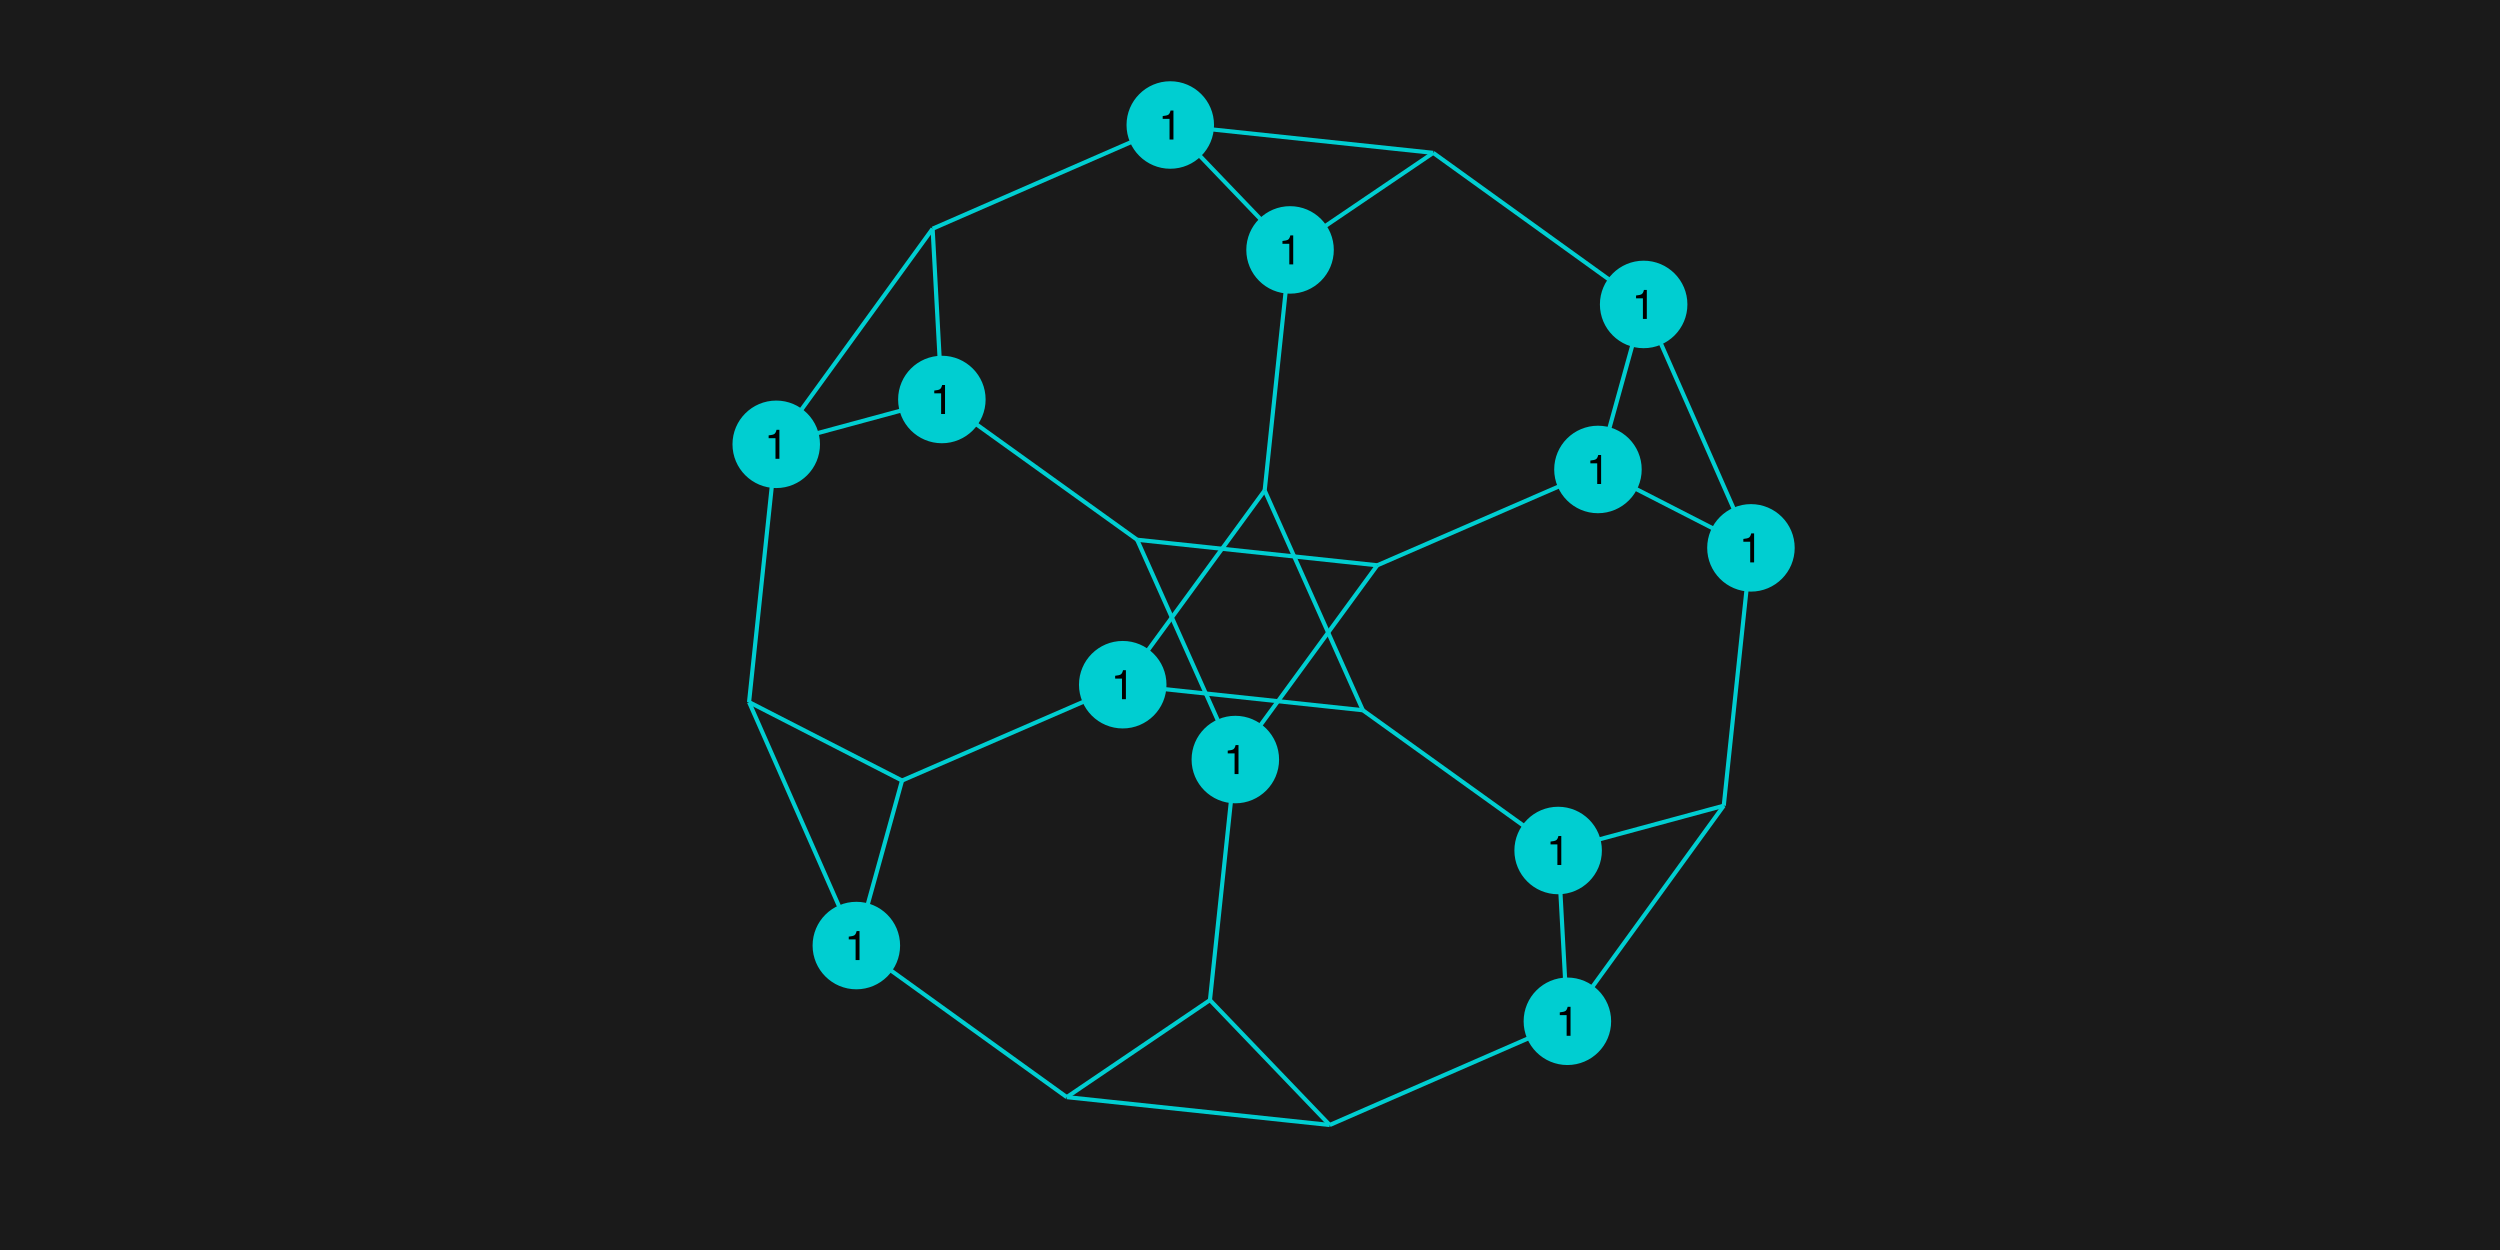<?xml version="1.0" encoding="UTF-8"?>
<svg xmlns="http://www.w3.org/2000/svg" xmlns:xlink="http://www.w3.org/1999/xlink" width="600pt" height="300pt" viewBox="0 0 600 300" version="1.1">
<defs>
<g>
<symbol overflow="visible" id="glyph-8501500-0">
<path style="stroke:none;" d="M 0.32 0 L 0.32 -7.172 L 6.016 -7.172 L 6.016 0 Z M 5.117 -0.898 L 5.117 -6.273 L 1.219 -6.273 L 1.219 -0.898 Z M 5.117 -0.898 "/>
</symbol>
<symbol overflow="visible" id="glyph-8501500-1">
<path style="stroke:none;" d="M 0.957 -4.953 L 0.957 -5.625 C 1.594 -5.688 2.035 -5.789 2.285 -5.934 C 2.535 -6.078 2.723 -6.422 2.848 -6.961 L 3.539 -6.961 L 3.539 0 L 2.602 0 L 2.602 -4.953 Z M 0.957 -4.953 "/>
</symbol>
</g>
</defs>
<g id="surface294">
<rect x="0" y="0" width="600" height="300" style="fill:rgb(10.196%,10.196%,10.196%);fill-opacity:1;stroke:none;"/>
<path style="fill:none;stroke-width:1;stroke-linecap:butt;stroke-linejoin:miter;stroke:rgb(0%,80.784%,81.961%);stroke-opacity:1;stroke-miterlimit:10;" d="M 383.508 112.672 L 330.543 135.672 "/>
<path style="fill:none;stroke-width:1;stroke-linecap:butt;stroke-linejoin:miter;stroke:rgb(0%,80.784%,81.961%);stroke-opacity:1;stroke-miterlimit:10;" d="M 383.508 112.672 L 394.477 73.066 "/>
<path style="fill:none;stroke-width:1;stroke-linecap:butt;stroke-linejoin:miter;stroke:rgb(0%,80.784%,81.961%);stroke-opacity:1;stroke-miterlimit:10;" d="M 383.508 112.672 L 420.227 131.488 "/>
<path style="fill:none;stroke-width:1;stroke-linecap:butt;stroke-linejoin:miter;stroke:rgb(0%,80.784%,81.961%);stroke-opacity:1;stroke-miterlimit:10;" d="M 330.543 135.672 L 272.914 129.543 "/>
<path style="fill:none;stroke-width:1;stroke-linecap:butt;stroke-linejoin:miter;stroke:rgb(0%,80.784%,81.961%);stroke-opacity:1;stroke-miterlimit:10;" d="M 330.543 135.672 L 296.48 182.293 "/>
<path style="fill:none;stroke-width:1;stroke-linecap:butt;stroke-linejoin:miter;stroke:rgb(0%,80.784%,81.961%);stroke-opacity:1;stroke-miterlimit:10;" d="M 394.477 73.066 L 343.973 36.688 "/>
<path style="fill:none;stroke-width:1;stroke-linecap:butt;stroke-linejoin:miter;stroke:rgb(0%,80.784%,81.961%);stroke-opacity:1;stroke-miterlimit:10;" d="M 394.477 73.066 L 420.227 131.488 "/>
<path style="fill:none;stroke-width:1;stroke-linecap:butt;stroke-linejoin:miter;stroke:rgb(0%,80.784%,81.961%);stroke-opacity:1;stroke-miterlimit:10;" d="M 343.973 36.688 L 280.867 30 "/>
<path style="fill:none;stroke-width:1;stroke-linecap:butt;stroke-linejoin:miter;stroke:rgb(0%,80.784%,81.961%);stroke-opacity:1;stroke-miterlimit:10;" d="M 343.973 36.688 L 309.613 59.98 "/>
<path style="fill:none;stroke-width:1;stroke-linecap:butt;stroke-linejoin:miter;stroke:rgb(0%,80.784%,81.961%);stroke-opacity:1;stroke-miterlimit:10;" d="M 420.227 131.488 L 413.703 193.363 "/>
<path style="fill:none;stroke-width:1;stroke-linecap:butt;stroke-linejoin:miter;stroke:rgb(0%,80.784%,81.961%);stroke-opacity:1;stroke-miterlimit:10;" d="M 413.703 193.363 L 373.953 204.121 "/>
<path style="fill:none;stroke-width:1;stroke-linecap:butt;stroke-linejoin:miter;stroke:rgb(0%,80.784%,81.961%);stroke-opacity:1;stroke-miterlimit:10;" d="M 413.703 193.363 L 376.172 245.109 "/>
<path style="fill:none;stroke-width:1;stroke-linecap:butt;stroke-linejoin:miter;stroke:rgb(0%,80.784%,81.961%);stroke-opacity:1;stroke-miterlimit:10;" d="M 280.867 30 L 223.828 54.891 "/>
<path style="fill:none;stroke-width:1;stroke-linecap:butt;stroke-linejoin:miter;stroke:rgb(0%,80.784%,81.961%);stroke-opacity:1;stroke-miterlimit:10;" d="M 280.867 30 L 309.613 59.98 "/>
<path style="fill:none;stroke-width:1;stroke-linecap:butt;stroke-linejoin:miter;stroke:rgb(0%,80.784%,81.961%);stroke-opacity:1;stroke-miterlimit:10;" d="M 223.828 54.891 L 226.047 95.879 "/>
<path style="fill:none;stroke-width:1;stroke-linecap:butt;stroke-linejoin:miter;stroke:rgb(0%,80.784%,81.961%);stroke-opacity:1;stroke-miterlimit:10;" d="M 223.828 54.891 L 186.297 106.637 "/>
<path style="fill:none;stroke-width:1;stroke-linecap:butt;stroke-linejoin:miter;stroke:rgb(0%,80.784%,81.961%);stroke-opacity:1;stroke-miterlimit:10;" d="M 309.613 59.98 L 303.52 117.707 "/>
<path style="fill:none;stroke-width:1;stroke-linecap:butt;stroke-linejoin:miter;stroke:rgb(0%,80.784%,81.961%);stroke-opacity:1;stroke-miterlimit:10;" d="M 303.52 117.707 L 327.086 170.457 "/>
<path style="fill:none;stroke-width:1;stroke-linecap:butt;stroke-linejoin:miter;stroke:rgb(0%,80.784%,81.961%);stroke-opacity:1;stroke-miterlimit:10;" d="M 303.52 117.707 L 269.457 164.328 "/>
<path style="fill:none;stroke-width:1;stroke-linecap:butt;stroke-linejoin:miter;stroke:rgb(0%,80.784%,81.961%);stroke-opacity:1;stroke-miterlimit:10;" d="M 226.047 95.879 L 272.914 129.543 "/>
<path style="fill:none;stroke-width:1;stroke-linecap:butt;stroke-linejoin:miter;stroke:rgb(0%,80.784%,81.961%);stroke-opacity:1;stroke-miterlimit:10;" d="M 226.047 95.879 L 186.297 106.637 "/>
<path style="fill:none;stroke-width:1;stroke-linecap:butt;stroke-linejoin:miter;stroke:rgb(0%,80.784%,81.961%);stroke-opacity:1;stroke-miterlimit:10;" d="M 272.914 129.543 L 296.48 182.293 "/>
<path style="fill:none;stroke-width:1;stroke-linecap:butt;stroke-linejoin:miter;stroke:rgb(0%,80.784%,81.961%);stroke-opacity:1;stroke-miterlimit:10;" d="M 186.297 106.637 L 179.773 168.512 "/>
<path style="fill:none;stroke-width:1;stroke-linecap:butt;stroke-linejoin:miter;stroke:rgb(0%,80.784%,81.961%);stroke-opacity:1;stroke-miterlimit:10;" d="M 179.773 168.512 L 216.492 187.328 "/>
<path style="fill:none;stroke-width:1;stroke-linecap:butt;stroke-linejoin:miter;stroke:rgb(0%,80.784%,81.961%);stroke-opacity:1;stroke-miterlimit:10;" d="M 179.773 168.512 L 205.523 226.934 "/>
<path style="fill:none;stroke-width:1;stroke-linecap:butt;stroke-linejoin:miter;stroke:rgb(0%,80.784%,81.961%);stroke-opacity:1;stroke-miterlimit:10;" d="M 296.48 182.293 L 290.387 240.02 "/>
<path style="fill:none;stroke-width:1;stroke-linecap:butt;stroke-linejoin:miter;stroke:rgb(0%,80.784%,81.961%);stroke-opacity:1;stroke-miterlimit:10;" d="M 290.387 240.02 L 319.133 270 "/>
<path style="fill:none;stroke-width:1;stroke-linecap:butt;stroke-linejoin:miter;stroke:rgb(0%,80.784%,81.961%);stroke-opacity:1;stroke-miterlimit:10;" d="M 290.387 240.02 L 256.027 263.312 "/>
<path style="fill:none;stroke-width:1;stroke-linecap:butt;stroke-linejoin:miter;stroke:rgb(0%,80.784%,81.961%);stroke-opacity:1;stroke-miterlimit:10;" d="M 373.953 204.121 L 327.086 170.457 "/>
<path style="fill:none;stroke-width:1;stroke-linecap:butt;stroke-linejoin:miter;stroke:rgb(0%,80.784%,81.961%);stroke-opacity:1;stroke-miterlimit:10;" d="M 373.953 204.121 L 376.172 245.109 "/>
<path style="fill:none;stroke-width:1;stroke-linecap:butt;stroke-linejoin:miter;stroke:rgb(0%,80.784%,81.961%);stroke-opacity:1;stroke-miterlimit:10;" d="M 327.086 170.457 L 269.457 164.328 "/>
<path style="fill:none;stroke-width:1;stroke-linecap:butt;stroke-linejoin:miter;stroke:rgb(0%,80.784%,81.961%);stroke-opacity:1;stroke-miterlimit:10;" d="M 376.172 245.109 L 319.133 270 "/>
<path style="fill:none;stroke-width:1;stroke-linecap:butt;stroke-linejoin:miter;stroke:rgb(0%,80.784%,81.961%);stroke-opacity:1;stroke-miterlimit:10;" d="M 319.133 270 L 256.027 263.312 "/>
<path style="fill:none;stroke-width:1;stroke-linecap:butt;stroke-linejoin:miter;stroke:rgb(0%,80.784%,81.961%);stroke-opacity:1;stroke-miterlimit:10;" d="M 269.457 164.328 L 216.492 187.328 "/>
<path style="fill:none;stroke-width:1;stroke-linecap:butt;stroke-linejoin:miter;stroke:rgb(0%,80.784%,81.961%);stroke-opacity:1;stroke-miterlimit:10;" d="M 216.492 187.328 L 205.523 226.934 "/>
<path style="fill:none;stroke-width:1;stroke-linecap:butt;stroke-linejoin:miter;stroke:rgb(0%,80.784%,81.961%);stroke-opacity:1;stroke-miterlimit:10;" d="M 205.523 226.934 L 256.027 263.312 "/>
<path style="fill-rule:nonzero;fill:rgb(0%,80.784%,81.961%);fill-opacity:1;stroke-width:1;stroke-linecap:butt;stroke-linejoin:miter;stroke:rgb(0%,80.784%,81.961%);stroke-opacity:1;stroke-miterlimit:10;" d="M 393.508 112.672 C 393.508 118.195 389.031 122.672 383.508 122.672 C 377.984 122.672 373.508 118.195 373.508 112.672 C 373.508 107.152 377.984 102.672 383.508 102.672 C 389.031 102.672 393.508 107.152 393.508 112.672 Z M 393.508 112.672 "/>
<g style="fill:rgb(0%,0%,0%);fill-opacity:1;">
  <use xlink:href="#glyph-8501500-1" x="380.728" y="116.155"/>
</g>
<path style="fill:none;stroke-width:1;stroke-linecap:butt;stroke-linejoin:miter;stroke:rgb(0%,80.784%,81.961%);stroke-opacity:1;stroke-miterlimit:10;" d="M 330.543 135.672 Z M 330.543 135.672 "/>
<path style="fill-rule:nonzero;fill:rgb(0%,80.784%,81.961%);fill-opacity:1;stroke-width:1;stroke-linecap:butt;stroke-linejoin:miter;stroke:rgb(0%,80.784%,81.961%);stroke-opacity:1;stroke-miterlimit:10;" d="M 404.477 73.066 C 404.477 78.59 400 83.066 394.477 83.066 C 388.953 83.066 384.477 78.59 384.477 73.066 C 384.477 67.543 388.953 63.066 394.477 63.066 C 400 63.066 404.477 67.543 404.477 73.066 Z M 404.477 73.066 "/>
<g style="fill:rgb(0%,0%,0%);fill-opacity:1;">
  <use xlink:href="#glyph-8501500-1" x="391.696" y="76.547"/>
</g>
<path style="fill:none;stroke-width:1;stroke-linecap:butt;stroke-linejoin:miter;stroke:rgb(0%,80.784%,81.961%);stroke-opacity:1;stroke-miterlimit:10;" d="M 343.973 36.688 Z M 343.973 36.688 "/>
<path style="fill-rule:nonzero;fill:rgb(0%,80.784%,81.961%);fill-opacity:1;stroke-width:1;stroke-linecap:butt;stroke-linejoin:miter;stroke:rgb(0%,80.784%,81.961%);stroke-opacity:1;stroke-miterlimit:10;" d="M 430.227 131.488 C 430.227 137.012 425.75 141.488 420.227 141.488 C 414.703 141.488 410.227 137.012 410.227 131.488 C 410.227 125.965 414.703 121.488 420.227 121.488 C 425.75 121.488 430.227 125.965 430.227 131.488 Z M 430.227 131.488 "/>
<g style="fill:rgb(0%,0%,0%);fill-opacity:1;">
  <use xlink:href="#glyph-8501500-1" x="417.446" y="134.971"/>
</g>
<path style="fill:none;stroke-width:1;stroke-linecap:butt;stroke-linejoin:miter;stroke:rgb(0%,80.784%,81.961%);stroke-opacity:1;stroke-miterlimit:10;" d="M 413.703 193.363 Z M 413.703 193.363 "/>
<path style="fill-rule:nonzero;fill:rgb(0%,80.784%,81.961%);fill-opacity:1;stroke-width:1;stroke-linecap:butt;stroke-linejoin:miter;stroke:rgb(0%,80.784%,81.961%);stroke-opacity:1;stroke-miterlimit:10;" d="M 290.867 30 C 290.867 35.523 286.391 40 280.867 40 C 275.348 40 270.867 35.523 270.867 30 C 270.867 24.477 275.348 20 280.867 20 C 286.391 20 290.867 24.477 290.867 30 Z M 290.867 30 "/>
<g style="fill:rgb(0%,0%,0%);fill-opacity:1;">
  <use xlink:href="#glyph-8501500-1" x="278.088" y="33.481"/>
</g>
<path style="fill:none;stroke-width:1;stroke-linecap:butt;stroke-linejoin:miter;stroke:rgb(0%,80.784%,81.961%);stroke-opacity:1;stroke-miterlimit:10;" d="M 223.828 54.891 Z M 223.828 54.891 "/>
<path style="fill-rule:nonzero;fill:rgb(0%,80.784%,81.961%);fill-opacity:1;stroke-width:1;stroke-linecap:butt;stroke-linejoin:miter;stroke:rgb(0%,80.784%,81.961%);stroke-opacity:1;stroke-miterlimit:10;" d="M 319.613 59.98 C 319.613 65.504 315.137 69.98 309.613 69.98 C 304.09 69.98 299.613 65.504 299.613 59.98 C 299.613 54.457 304.09 49.98 309.613 49.98 C 315.137 49.98 319.613 54.457 319.613 59.98 Z M 319.613 59.98 "/>
<g style="fill:rgb(0%,0%,0%);fill-opacity:1;">
  <use xlink:href="#glyph-8501500-1" x="306.832" y="63.463"/>
</g>
<path style="fill:none;stroke-width:1;stroke-linecap:butt;stroke-linejoin:miter;stroke:rgb(0%,80.784%,81.961%);stroke-opacity:1;stroke-miterlimit:10;" d="M 303.52 117.707 Z M 303.52 117.707 "/>
<path style="fill-rule:nonzero;fill:rgb(0%,80.784%,81.961%);fill-opacity:1;stroke-width:1;stroke-linecap:butt;stroke-linejoin:miter;stroke:rgb(0%,80.784%,81.961%);stroke-opacity:1;stroke-miterlimit:10;" d="M 236.047 95.879 C 236.047 101.402 231.57 105.879 226.047 105.879 C 220.523 105.879 216.047 101.402 216.047 95.879 C 216.047 90.355 220.523 85.879 226.047 85.879 C 231.57 85.879 236.047 90.355 236.047 95.879 Z M 236.047 95.879 "/>
<g style="fill:rgb(0%,0%,0%);fill-opacity:1;">
  <use xlink:href="#glyph-8501500-1" x="223.267" y="99.36"/>
</g>
<path style="fill:none;stroke-width:1;stroke-linecap:butt;stroke-linejoin:miter;stroke:rgb(0%,80.784%,81.961%);stroke-opacity:1;stroke-miterlimit:10;" d="M 272.914 129.543 Z M 272.914 129.543 "/>
<path style="fill-rule:nonzero;fill:rgb(0%,80.784%,81.961%);fill-opacity:1;stroke-width:1;stroke-linecap:butt;stroke-linejoin:miter;stroke:rgb(0%,80.784%,81.961%);stroke-opacity:1;stroke-miterlimit:10;" d="M 196.297 106.637 C 196.297 112.156 191.82 116.637 186.297 116.637 C 180.773 116.637 176.297 112.156 176.297 106.637 C 176.297 101.113 180.773 96.637 186.297 96.637 C 191.82 96.637 196.297 101.113 196.297 106.637 Z M 196.297 106.637 "/>
<g style="fill:rgb(0%,0%,0%);fill-opacity:1;">
  <use xlink:href="#glyph-8501500-1" x="183.516" y="110.116"/>
</g>
<path style="fill:none;stroke-width:1;stroke-linecap:butt;stroke-linejoin:miter;stroke:rgb(0%,80.784%,81.961%);stroke-opacity:1;stroke-miterlimit:10;" d="M 179.773 168.512 Z M 179.773 168.512 "/>
<path style="fill-rule:nonzero;fill:rgb(0%,80.784%,81.961%);fill-opacity:1;stroke-width:1;stroke-linecap:butt;stroke-linejoin:miter;stroke:rgb(0%,80.784%,81.961%);stroke-opacity:1;stroke-miterlimit:10;" d="M 306.48 182.293 C 306.48 187.812 302.004 192.293 296.48 192.293 C 290.957 192.293 286.48 187.812 286.48 182.293 C 286.48 176.77 290.957 172.293 296.48 172.293 C 302.004 172.293 306.48 176.77 306.48 182.293 Z M 306.48 182.293 "/>
<g style="fill:rgb(0%,0%,0%);fill-opacity:1;">
  <use xlink:href="#glyph-8501500-1" x="293.699" y="185.773"/>
</g>
<path style="fill:none;stroke-width:1;stroke-linecap:butt;stroke-linejoin:miter;stroke:rgb(0%,80.784%,81.961%);stroke-opacity:1;stroke-miterlimit:10;" d="M 290.387 240.02 Z M 290.387 240.02 "/>
<path style="fill-rule:nonzero;fill:rgb(0%,80.784%,81.961%);fill-opacity:1;stroke-width:1;stroke-linecap:butt;stroke-linejoin:miter;stroke:rgb(0%,80.784%,81.961%);stroke-opacity:1;stroke-miterlimit:10;" d="M 383.953 204.121 C 383.953 209.645 379.477 214.121 373.953 214.121 C 368.43 214.121 363.953 209.645 363.953 204.121 C 363.953 198.598 368.43 194.121 373.953 194.121 C 379.477 194.121 383.953 198.598 383.953 204.121 Z M 383.953 204.121 "/>
<g style="fill:rgb(0%,0%,0%);fill-opacity:1;">
  <use xlink:href="#glyph-8501500-1" x="371.171" y="207.602"/>
</g>
<path style="fill:none;stroke-width:1;stroke-linecap:butt;stroke-linejoin:miter;stroke:rgb(0%,80.784%,81.961%);stroke-opacity:1;stroke-miterlimit:10;" d="M 327.086 170.457 Z M 327.086 170.457 "/>
<path style="fill-rule:nonzero;fill:rgb(0%,80.784%,81.961%);fill-opacity:1;stroke-width:1;stroke-linecap:butt;stroke-linejoin:miter;stroke:rgb(0%,80.784%,81.961%);stroke-opacity:1;stroke-miterlimit:10;" d="M 386.172 245.109 C 386.172 250.633 381.695 255.109 376.172 255.109 C 370.648 255.109 366.172 250.633 366.172 245.109 C 366.172 239.586 370.648 235.109 376.172 235.109 C 381.695 235.109 386.172 239.586 386.172 245.109 Z M 386.172 245.109 "/>
<g style="fill:rgb(0%,0%,0%);fill-opacity:1;">
  <use xlink:href="#glyph-8501500-1" x="373.391" y="248.592"/>
</g>
<path style="fill:none;stroke-width:1;stroke-linecap:butt;stroke-linejoin:miter;stroke:rgb(0%,80.784%,81.961%);stroke-opacity:1;stroke-miterlimit:10;" d="M 319.133 270 Z M 319.133 270 "/>
<path style="fill-rule:nonzero;fill:rgb(0%,80.784%,81.961%);fill-opacity:1;stroke-width:1;stroke-linecap:butt;stroke-linejoin:miter;stroke:rgb(0%,80.784%,81.961%);stroke-opacity:1;stroke-miterlimit:10;" d="M 279.457 164.328 C 279.457 169.852 274.98 174.328 269.457 174.328 C 263.934 174.328 259.457 169.852 259.457 164.328 C 259.457 158.805 263.934 154.328 269.457 154.328 C 274.98 154.328 279.457 158.805 279.457 164.328 Z M 279.457 164.328 "/>
<g style="fill:rgb(0%,0%,0%);fill-opacity:1;">
  <use xlink:href="#glyph-8501500-1" x="266.677" y="167.811"/>
</g>
<path style="fill:none;stroke-width:1;stroke-linecap:butt;stroke-linejoin:miter;stroke:rgb(0%,80.784%,81.961%);stroke-opacity:1;stroke-miterlimit:10;" d="M 216.492 187.328 Z M 216.492 187.328 "/>
<path style="fill-rule:nonzero;fill:rgb(0%,80.784%,81.961%);fill-opacity:1;stroke-width:1;stroke-linecap:butt;stroke-linejoin:miter;stroke:rgb(0%,80.784%,81.961%);stroke-opacity:1;stroke-miterlimit:10;" d="M 215.523 226.934 C 215.523 232.457 211.047 236.934 205.523 236.934 C 200 236.934 195.523 232.457 195.523 226.934 C 195.523 221.41 200 216.934 205.523 216.934 C 211.047 216.934 215.523 221.41 215.523 226.934 Z M 215.523 226.934 "/>
<g style="fill:rgb(0%,0%,0%);fill-opacity:1;">
  <use xlink:href="#glyph-8501500-1" x="202.743" y="230.416"/>
</g>
<path style="fill:none;stroke-width:1;stroke-linecap:butt;stroke-linejoin:miter;stroke:rgb(0%,80.784%,81.961%);stroke-opacity:1;stroke-miterlimit:10;" d="M 256.027 263.312 Z M 256.027 263.312 "/>
</g>
</svg>
